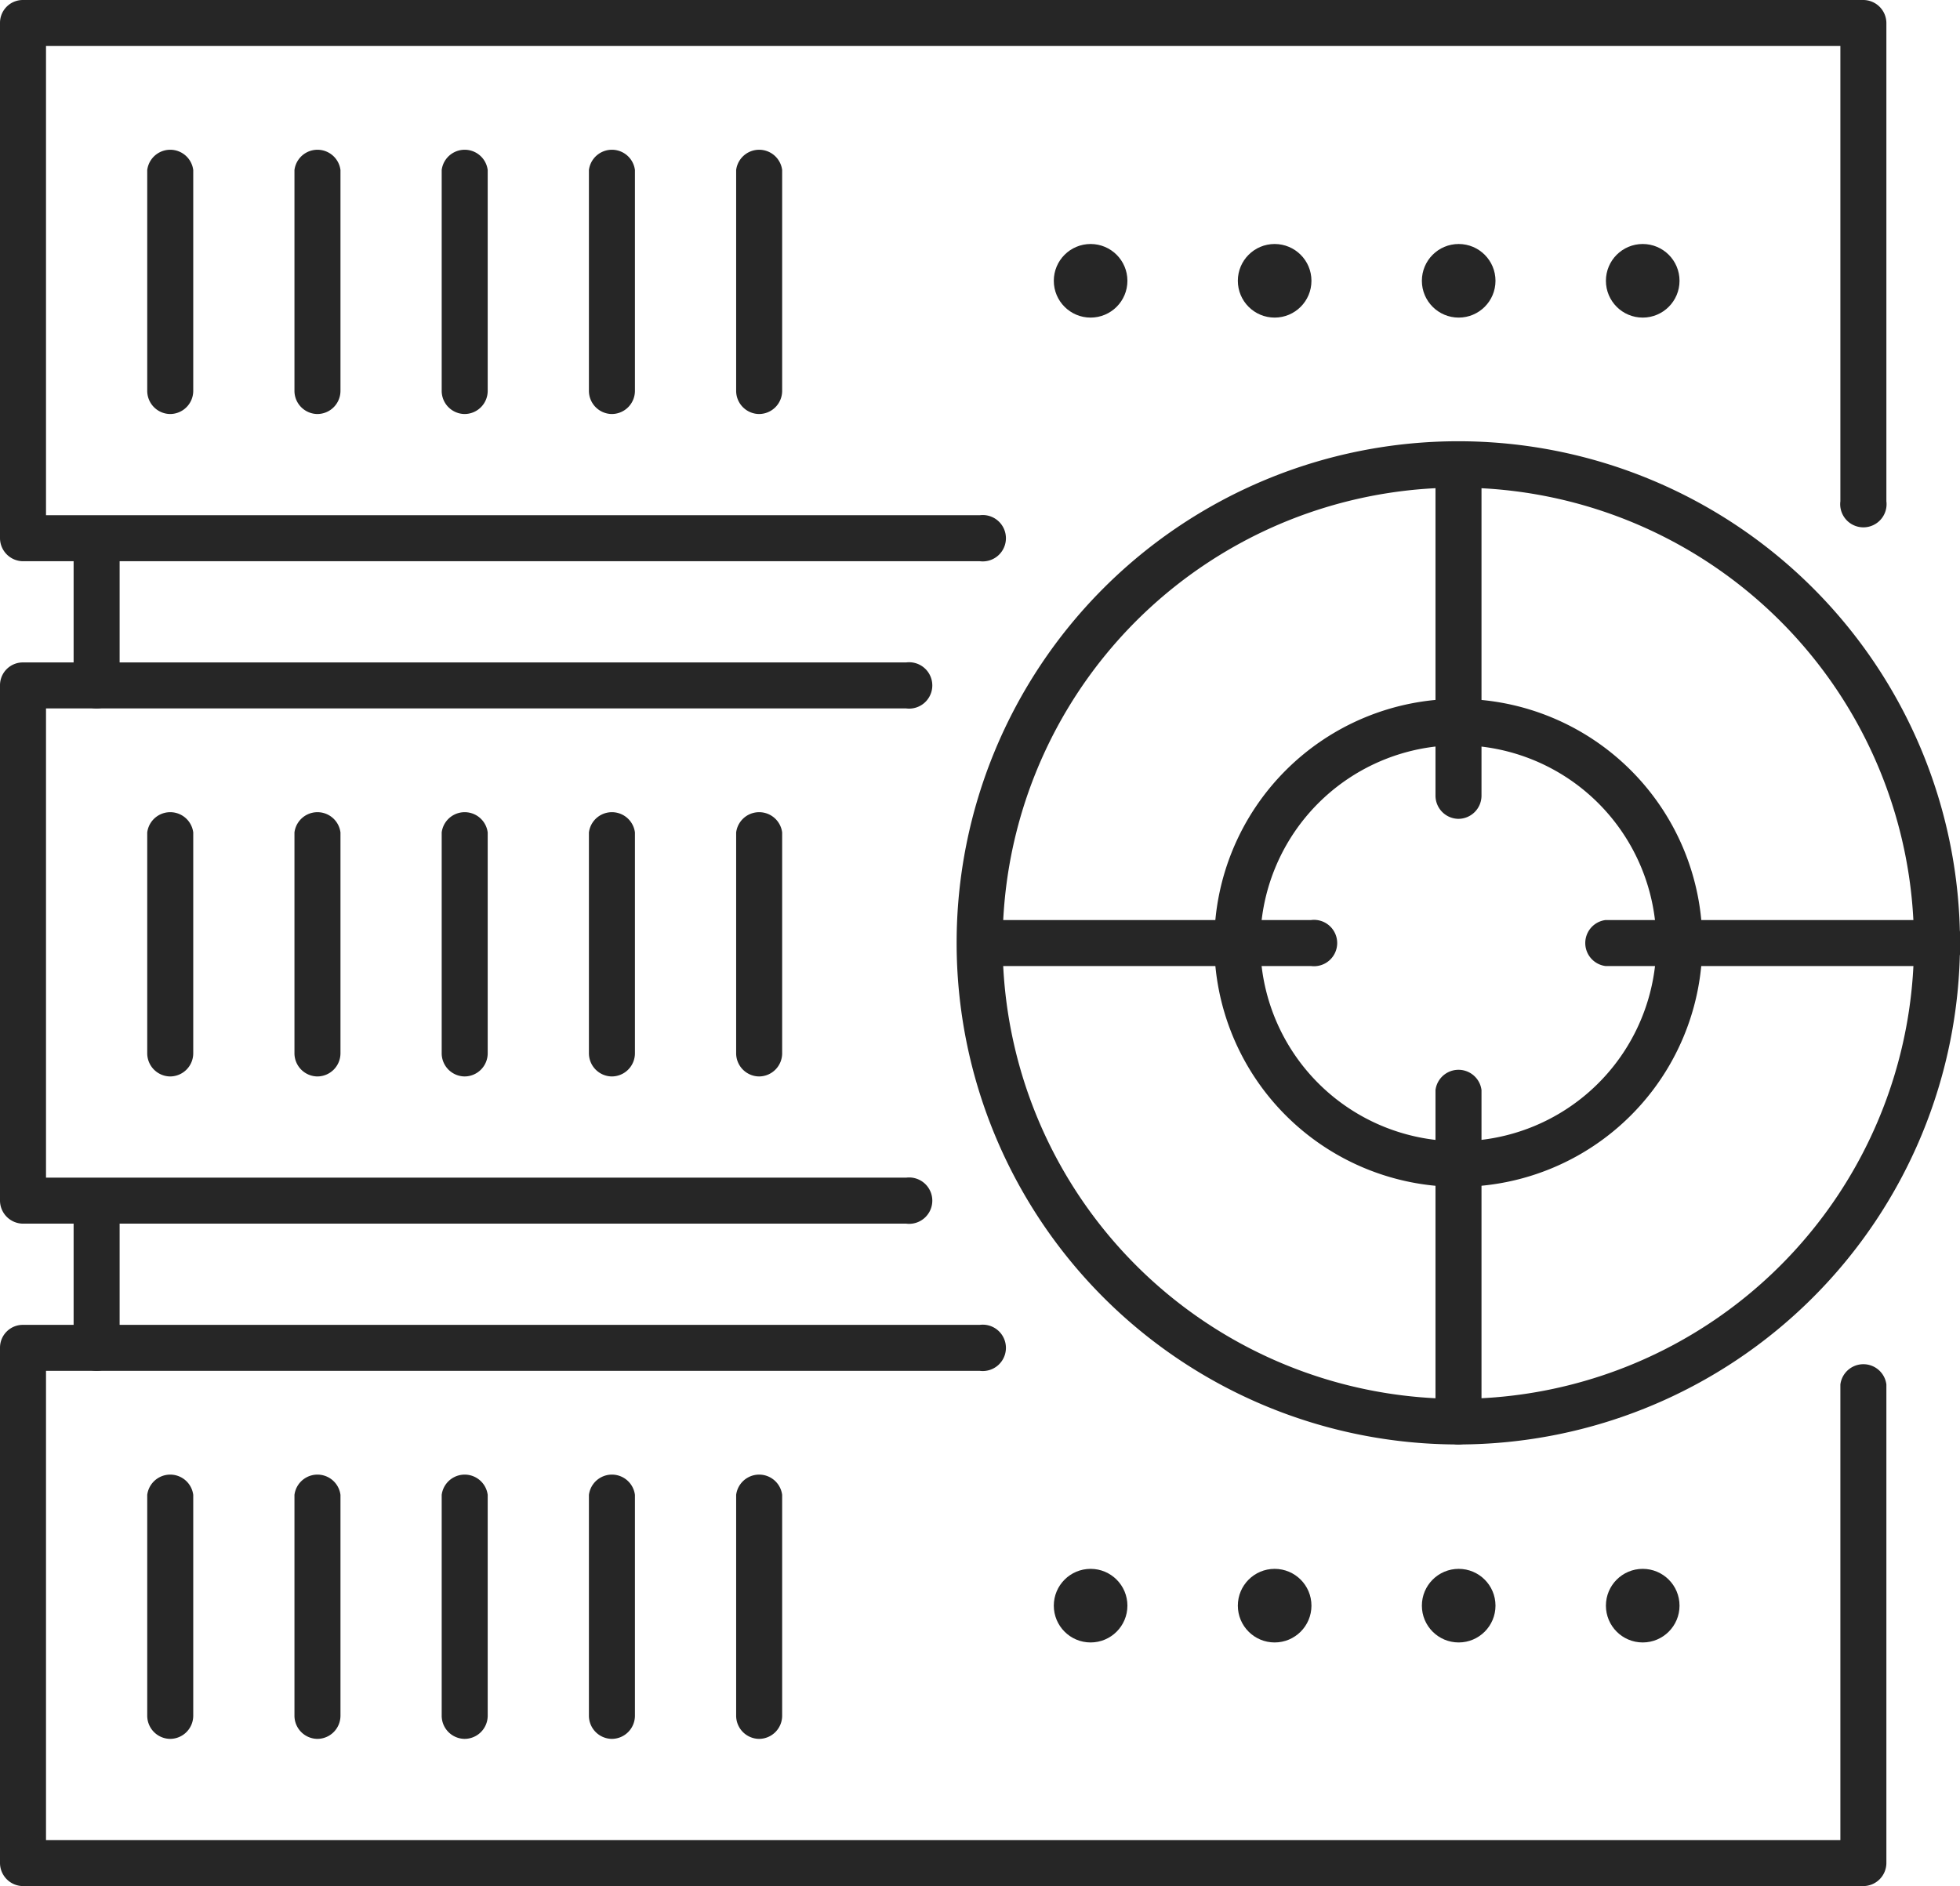 <svg xmlns="http://www.w3.org/2000/svg" viewBox="0 0 53.25 51.25"><defs><style>.cls-1{fill:#262626;}</style></defs><g id="Слой_2" data-name="Слой 2"><g id="Layer_1" data-name="Layer 1"><path class="cls-1" d="M2.62,19.25A.63.63,0,0,1,2,18.62v-4a.63.63,0,0,1,1.25,0v4A.63.63,0,0,1,2.62,19.25Z"/><path class="cls-1" d="M2.62,37.25A.63.63,0,0,1,2,36.62v-4a.63.63,0,0,1,1.25,0v4A.63.63,0,0,1,2.62,37.25Z"/><path class="cls-1" d="M26.62,15.25H.62A.63.63,0,0,1,0,14.62V.62A.62.62,0,0,1,.62,0h50a.63.63,0,0,1,.63.62v13a.63.63,0,1,1-1.25,0V1.25H1.25V14H26.62a.63.63,0,1,1,0,1.25Z"/><path class="cls-1" d="M24.62,33.25H.62A.63.63,0,0,1,0,32.62v-14A.62.62,0,0,1,.62,18h24a.63.63,0,1,1,0,1.25H1.25V32H24.62a.63.63,0,1,1,0,1.25Z"/><path class="cls-1" d="M50.62,51.25H.62A.63.63,0,0,1,0,50.62v-14A.62.62,0,0,1,.62,36h26a.63.63,0,1,1,0,1.25H1.25V50H50V37.62a.63.63,0,0,1,1.25,0v13A.63.63,0,0,1,50.62,51.25Z"/><path class="cls-1" d="M39.62,39.25A13.63,13.63,0,1,1,53.25,25.62,13.64,13.64,0,0,1,39.62,39.25Zm0-26A12.38,12.38,0,1,0,52,25.62,12.39,12.39,0,0,0,39.62,13.25Z"/><path class="cls-1" d="M39.62,32.25a6.63,6.63,0,1,1,6.63-6.63A6.63,6.63,0,0,1,39.62,32.25Zm0-12A5.38,5.38,0,1,0,45,25.62,5.38,5.38,0,0,0,39.62,20.25Z"/><path class="cls-1" d="M35.62,26.25h-9a.63.63,0,0,1,0-1.25h9a.63.63,0,1,1,0,1.25Z"/><path class="cls-1" d="M52.62,26.25h-9a.63.63,0,0,1,0-1.25h9a.63.63,0,1,1,0,1.25Z"/><path class="cls-1" d="M39.62,22.25a.63.63,0,0,1-.62-.63v-9a.63.63,0,0,1,1.25,0v9A.63.63,0,0,1,39.62,22.25Z"/><path class="cls-1" d="M39.62,39.25a.63.63,0,0,1-.62-.63v-9a.63.63,0,0,1,1.25,0v9A.63.63,0,0,1,39.62,39.25Z"/><path class="cls-1" d="M4.62,11.25A.63.63,0,0,1,4,10.62v-6a.63.63,0,0,1,1.25,0v6A.63.63,0,0,1,4.62,11.25Z"/><path class="cls-1" d="M8.62,11.25A.63.63,0,0,1,8,10.62v-6a.63.63,0,0,1,1.25,0v6A.63.63,0,0,1,8.62,11.25Z"/><path class="cls-1" d="M12.62,11.25a.63.63,0,0,1-.62-.63v-6a.63.63,0,0,1,1.25,0v6A.63.63,0,0,1,12.62,11.25Z"/><path class="cls-1" d="M16.62,11.25a.63.63,0,0,1-.62-.63v-6a.63.63,0,0,1,1.25,0v6A.63.63,0,0,1,16.62,11.25Z"/><path class="cls-1" d="M4.62,29.25A.63.63,0,0,1,4,28.62v-6a.63.63,0,0,1,1.25,0v6A.63.63,0,0,1,4.62,29.25Z"/><path class="cls-1" d="M8.62,29.25A.63.63,0,0,1,8,28.62v-6a.63.63,0,0,1,1.25,0v6A.63.63,0,0,1,8.62,29.25Z"/><path class="cls-1" d="M12.62,29.25a.63.63,0,0,1-.62-.63v-6a.63.63,0,0,1,1.25,0v6A.63.63,0,0,1,12.62,29.25Z"/><path class="cls-1" d="M16.62,29.25a.63.63,0,0,1-.62-.63v-6a.63.63,0,0,1,1.25,0v6A.63.63,0,0,1,16.62,29.25Z"/><path class="cls-1" d="M4.62,47.25A.63.63,0,0,1,4,46.62v-6a.63.63,0,0,1,1.25,0v6A.63.63,0,0,1,4.62,47.25Z"/><path class="cls-1" d="M8.62,47.25A.63.63,0,0,1,8,46.62v-6a.63.63,0,0,1,1.25,0v6A.63.63,0,0,1,8.62,47.25Z"/><path class="cls-1" d="M12.62,47.25a.63.63,0,0,1-.62-.63v-6a.63.63,0,0,1,1.25,0v6A.63.63,0,0,1,12.62,47.25Z"/><path class="cls-1" d="M16.62,47.25a.63.63,0,0,1-.62-.63v-6a.63.63,0,0,1,1.25,0v6A.63.63,0,0,1,16.62,47.25Z"/><path class="cls-1" d="M20.62,11.25a.63.63,0,0,1-.62-.63v-6a.63.63,0,0,1,1.25,0v6A.63.63,0,0,1,20.62,11.25Z"/><path class="cls-1" d="M20.62,29.25a.63.63,0,0,1-.62-.63v-6a.63.63,0,0,1,1.25,0v6A.63.63,0,0,1,20.62,29.25Z"/><path class="cls-1" d="M20.62,47.25a.63.63,0,0,1-.62-.63v-6a.63.63,0,0,1,1.25,0v6A.63.63,0,0,1,20.62,47.25Z"/><circle class="cls-1" cx="44.63" cy="43.63" r="1"/><circle class="cls-1" cx="39.63" cy="43.63" r="1"/><circle class="cls-1" cx="34.63" cy="43.63" r="1"/><circle class="cls-1" cx="44.63" cy="7.63" r="1"/><circle class="cls-1" cx="39.63" cy="7.63" r="1"/><circle class="cls-1" cx="34.63" cy="7.63" r="1"/><circle class="cls-1" cx="29.63" cy="43.63" r="1"/><circle class="cls-1" cx="29.63" cy="7.63" r="1"/></g></g></svg>